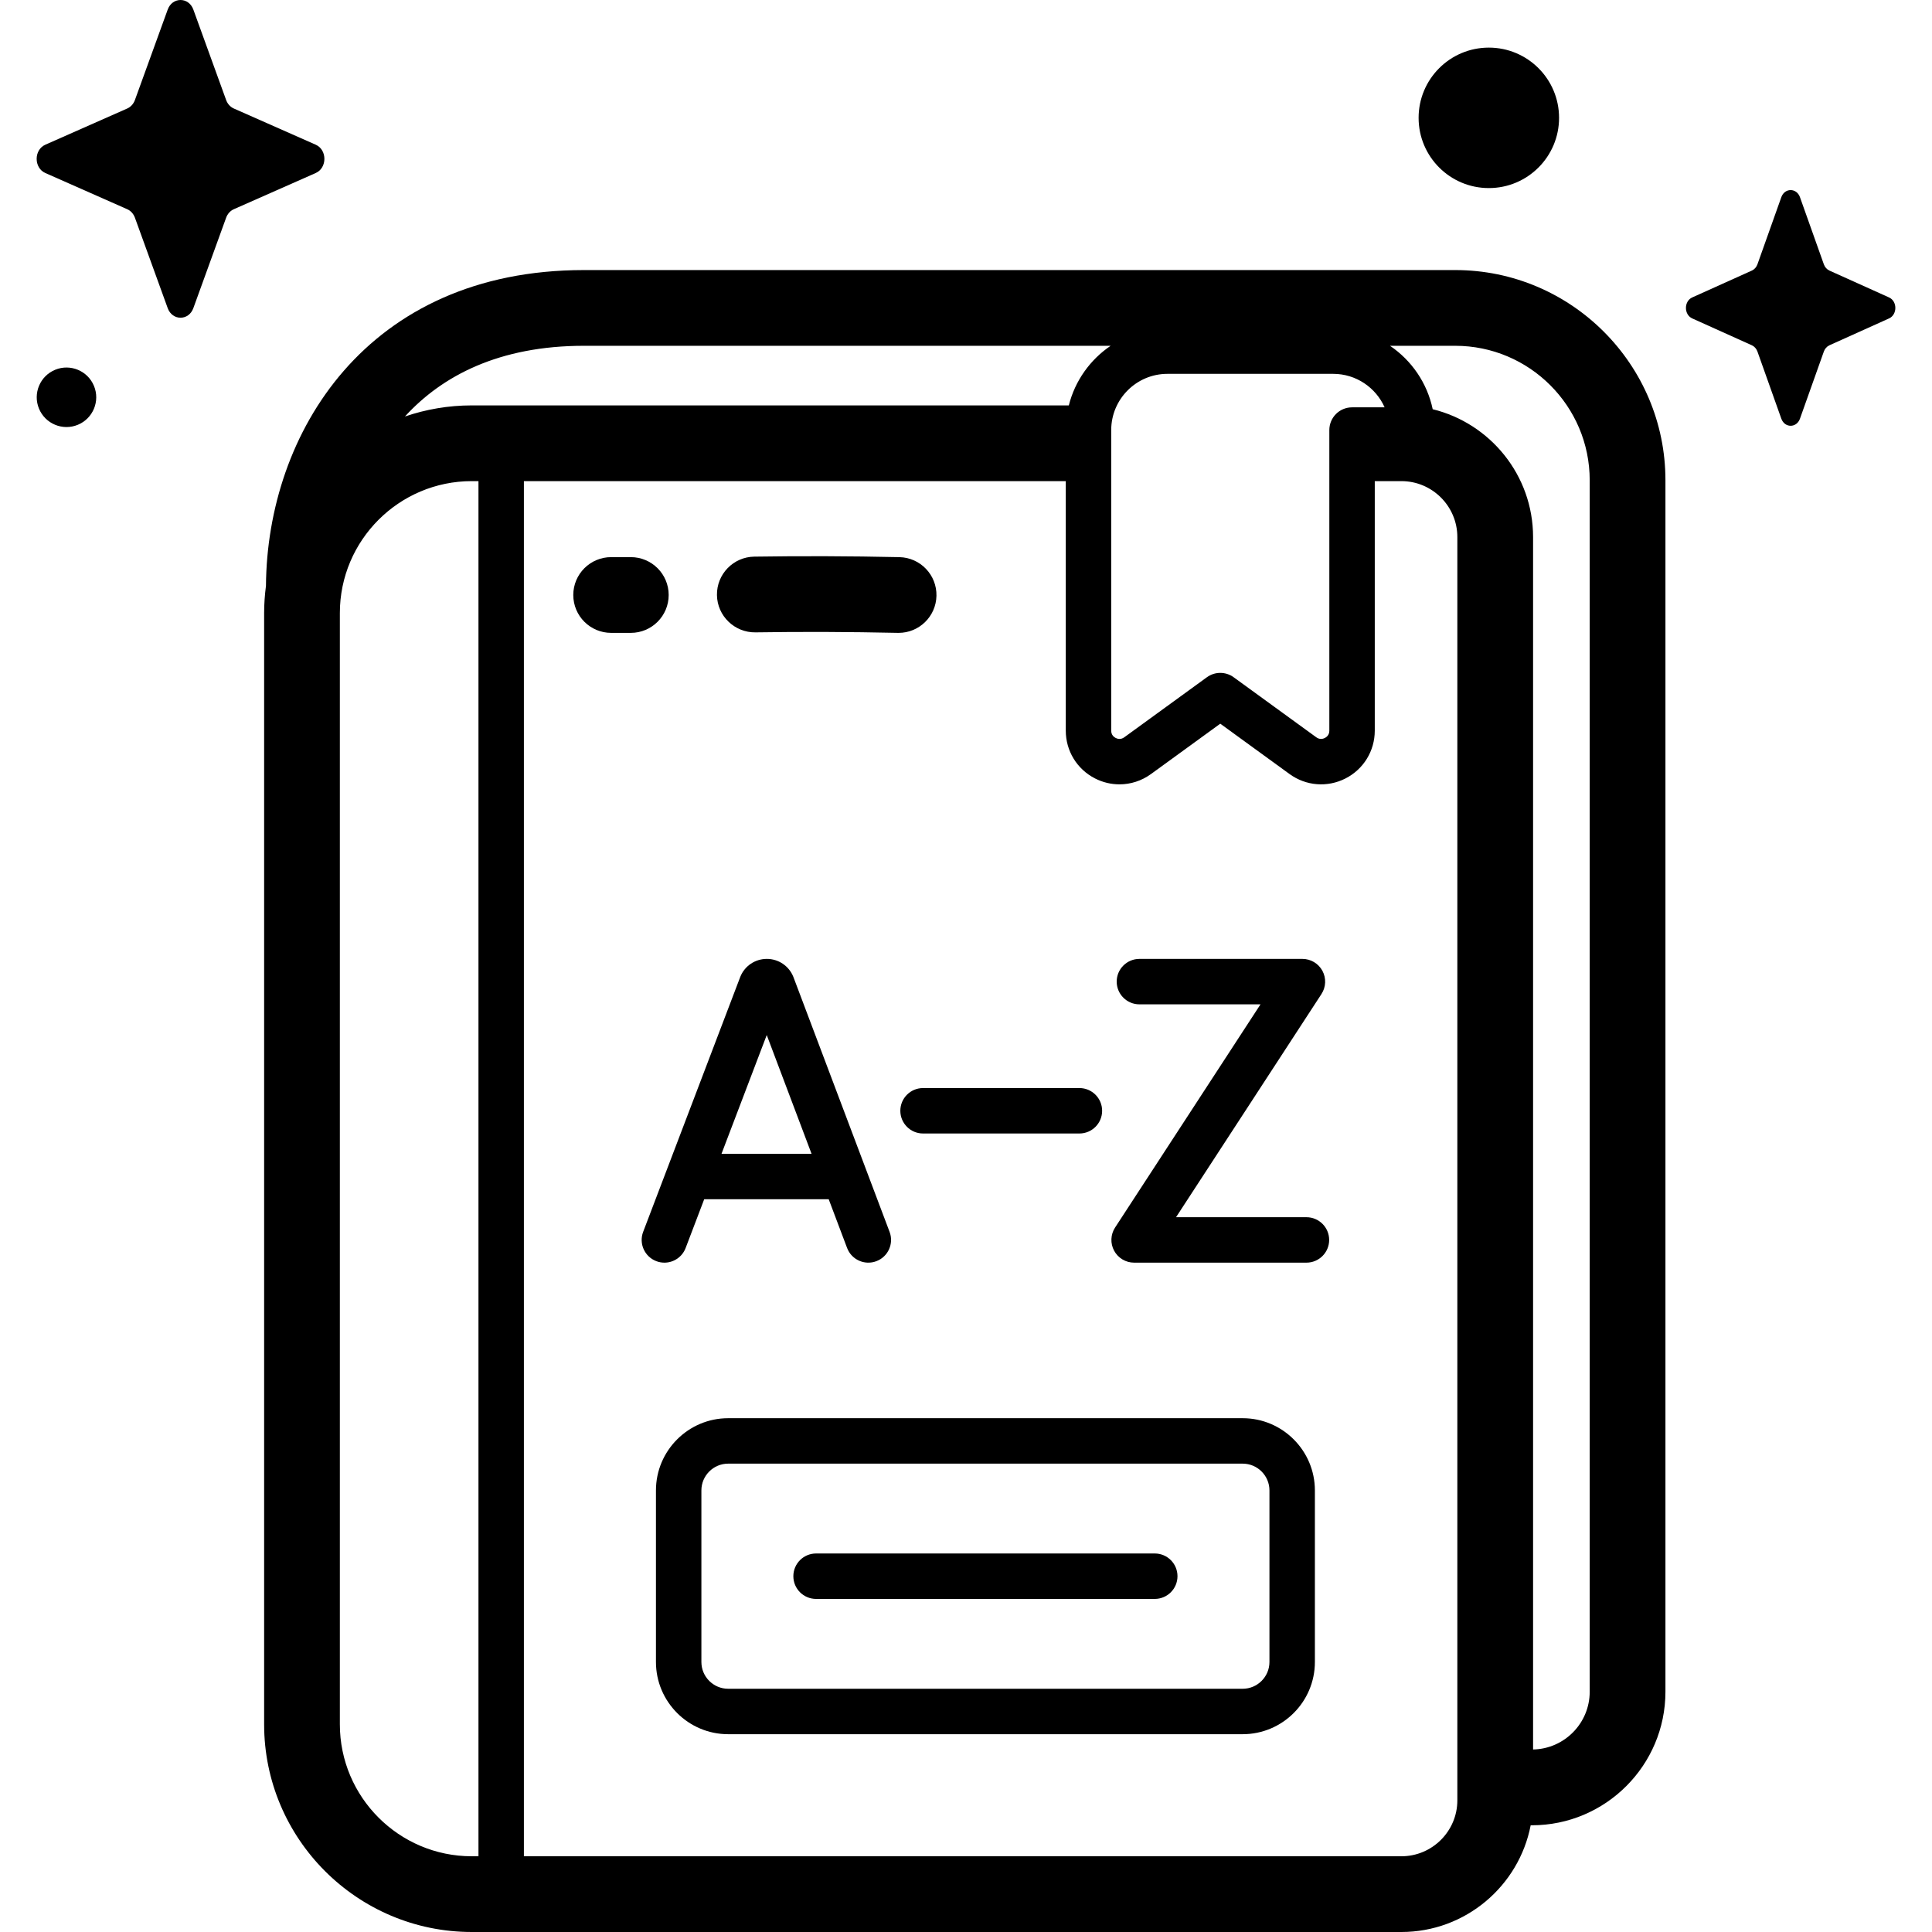 <svg id="Capa_1" enable-background="new 0 0 512 512" height="512" viewBox="0 0 512 512" width="512" xmlns="http://www.w3.org/2000/svg"><g><g><path d="m385.656 71.57h-230.906c-57.594 0-83.988 43.257-84.267 83.693-.309 2.358-.486 4.757-.486 7.197v294.515c0 30.341 24.684 55.026 55.026 55.026h246.36c16.981 0 31.16-12.192 34.262-28.282h.323c19.514 0 35.39-15.876 35.39-35.391v-321.056c0-30.714-24.988-55.702-55.702-55.702zm-27.347 36.38c-3.326 0-6.021 2.696-6.021 6.021v79.662c0 1.16-.744 1.712-1.188 1.938-.444.224-1.329.502-2.267-.178l-21.907-15.921c-2.111-1.534-4.968-1.534-7.079 0l-21.907 15.921c-.938.68-1.823.403-2.267.178-.444-.226-1.188-.778-1.188-1.938v-79.662c0-8.214 6.683-14.896 14.897-14.896h43.931c6.072 0 11.308 3.652 13.625 8.875zm-203.559-16.311h139.583c-5.427 3.669-9.448 9.264-11.083 15.795h-158.228c-6.195 0-12.147 1.045-17.709 2.941 9.924-10.855 25.055-18.736 47.437-18.736zm-64.684 365.335v-294.515c0-19.275 15.681-34.956 34.956-34.956h1.776v364.428h-1.776c-19.275 0-34.956-15.681-34.956-34.957zm296.147 20.126c0 8.178-6.653 14.83-14.83 14.83h-232.544v-364.427h143.604v66.13c0 5.374 2.975 10.229 7.764 12.668 2.05 1.045 4.262 1.56 6.464 1.56 2.941 0 5.862-.92 8.348-2.727l18.367-13.349 18.367 13.349c4.347 3.16 10.024 3.608 14.811 1.167 4.789-2.439 7.764-7.294 7.764-12.668v-66.13h7.053c8.178 0 14.83 6.653 14.83 14.83v334.767zm35.075-28.773c0 8.342-6.704 15.136-15.006 15.306v-321.3c0-16.384-11.353-30.151-26.602-33.884-1.457-6.965-5.611-12.952-11.317-16.81h17.293c19.648 0 35.633 15.985 35.633 35.633v321.055z"/><path d="m176.071 334.618c2.426 0 4.713-1.478 5.627-3.88l4.925-12.931h32.99l4.873 12.914c1.175 3.112 4.647 4.683 7.759 3.507 3.111-1.174 4.681-4.648 3.507-7.758l-25.472-67.495c-.021-.056-.043-.111-.065-.165-1.173-2.851-3.921-4.692-7.003-4.692-.002 0-.005 0-.007 0-3.085.003-5.833 1.85-7.001 4.705-.019.046-.037.091-.054.137l-25.706 67.492c-1.184 3.107.376 6.586 3.483 7.77.708.269 1.432.396 2.144.396zm27.123-60.319 11.875 31.467h-23.86z"/><path d="m346.221 322.575h-34.559l38.54-59.149c1.206-1.851 1.302-4.214.249-6.156-1.052-1.941-3.084-3.152-5.293-3.152h-43.201c-3.325 0-6.021 2.696-6.021 6.021s2.696 6.021 6.021 6.021h32.092l-38.54 59.149c-1.206 1.851-1.302 4.214-.249 6.156 1.052 1.941 3.084 3.151 5.293 3.151h45.668c3.325 0 6.021-2.696 6.021-6.021-.001-3.324-2.696-6.02-6.021-6.02z"/><path d="m244.618 300.388h41.437c3.325 0 6.021-2.696 6.021-6.021s-2.696-6.021-6.021-6.021h-41.437c-3.325 0-6.021 2.696-6.021 6.021s2.696 6.021 6.021 6.021z"/><path d="m329.32 375.838h-136.347c-10.553 0-19.139 8.586-19.139 19.139v45.464c0 10.553 8.586 19.139 19.139 19.139h136.347c10.553 0 19.139-8.586 19.139-19.139v-45.464c-.001-10.552-8.586-19.139-19.139-19.139zm7.097 64.604c0 3.914-3.184 7.098-7.097 7.098h-136.347c-3.913 0-7.097-3.184-7.097-7.098v-45.464c0-3.914 3.184-7.098 7.097-7.098h136.347c3.913 0 7.097 3.184 7.097 7.098z"/><path d="m306.026 411.689h-89.759c-3.325 0-6.021 2.696-6.021 6.021s2.696 6.021 6.021 6.021h89.759c3.325 0 6.021-2.696 6.021-6.021 0-3.326-2.696-6.021-6.021-6.021z"/><path d="m238.144 167.717c-.074 0-.148-.001-.222-.002-12.84-.278-25.535-.324-37.731-.133-5.514.074-10.104-4.336-10.19-9.877-.086-5.542 4.336-10.104 9.877-10.19 12.446-.192 25.39-.148 38.478.135 5.541.12 9.935 4.71 9.815 10.25-.118 5.466-4.587 9.817-10.027 9.817z"/><path d="m167.173 167.717h-5.212c-5.542 0-10.035-4.493-10.035-10.035 0-5.541 4.493-10.035 10.035-10.035h5.212c5.542 0 10.035 4.493 10.035 10.035s-4.493 10.035-10.035 10.035z"/></g><g><path d="m413.168 31.23c0 10.279-8.332 18.611-18.611 18.611s-18.611-8.332-18.611-18.611 8.332-18.611 18.611-18.611c10.279-.001 18.611 8.332 18.611 18.611z"/><ellipse cx="17.597" cy="105.249" rx="7.881" ry="7.882" transform="matrix(.925 -.381 .381 .925 -38.758 14.634)"/><path d="m477.011 52.259 6.323 17.778c.27.761.806 1.364 1.483 1.669l15.795 7.116c2.231 1.005 2.231 4.561 0 5.566l-15.795 7.116c-.676.305-1.212.908-1.483 1.669l-6.323 17.778c-.893 2.512-4.052 2.512-4.945 0l-6.323-17.778c-.271-.761-.807-1.364-1.483-1.669l-15.795-7.116c-2.231-1.005-2.231-4.561 0-5.566l15.795-7.116c.676-.305 1.212-.908 1.483-1.669l6.323-17.778c.893-2.512 4.052-2.512 4.945 0z"/><path d="m51.239 2.539 8.688 23.966c.372 1.026 1.108 1.839 2.038 2.25l21.703 9.593c3.066 1.355 3.066 6.148 0 7.504l-21.703 9.593c-.929.411-1.666 1.224-2.038 2.25l-8.688 23.966c-1.227 3.386-5.568 3.386-6.795 0l-8.688-23.966c-.372-1.026-1.108-1.839-2.038-2.25l-21.703-9.593c-3.066-1.355-3.066-6.148 0-7.504l21.703-9.593c.929-.411 1.666-1.224 2.038-2.25l8.688-23.966c1.227-3.385 5.568-3.385 6.795 0z"/></g></g></svg>